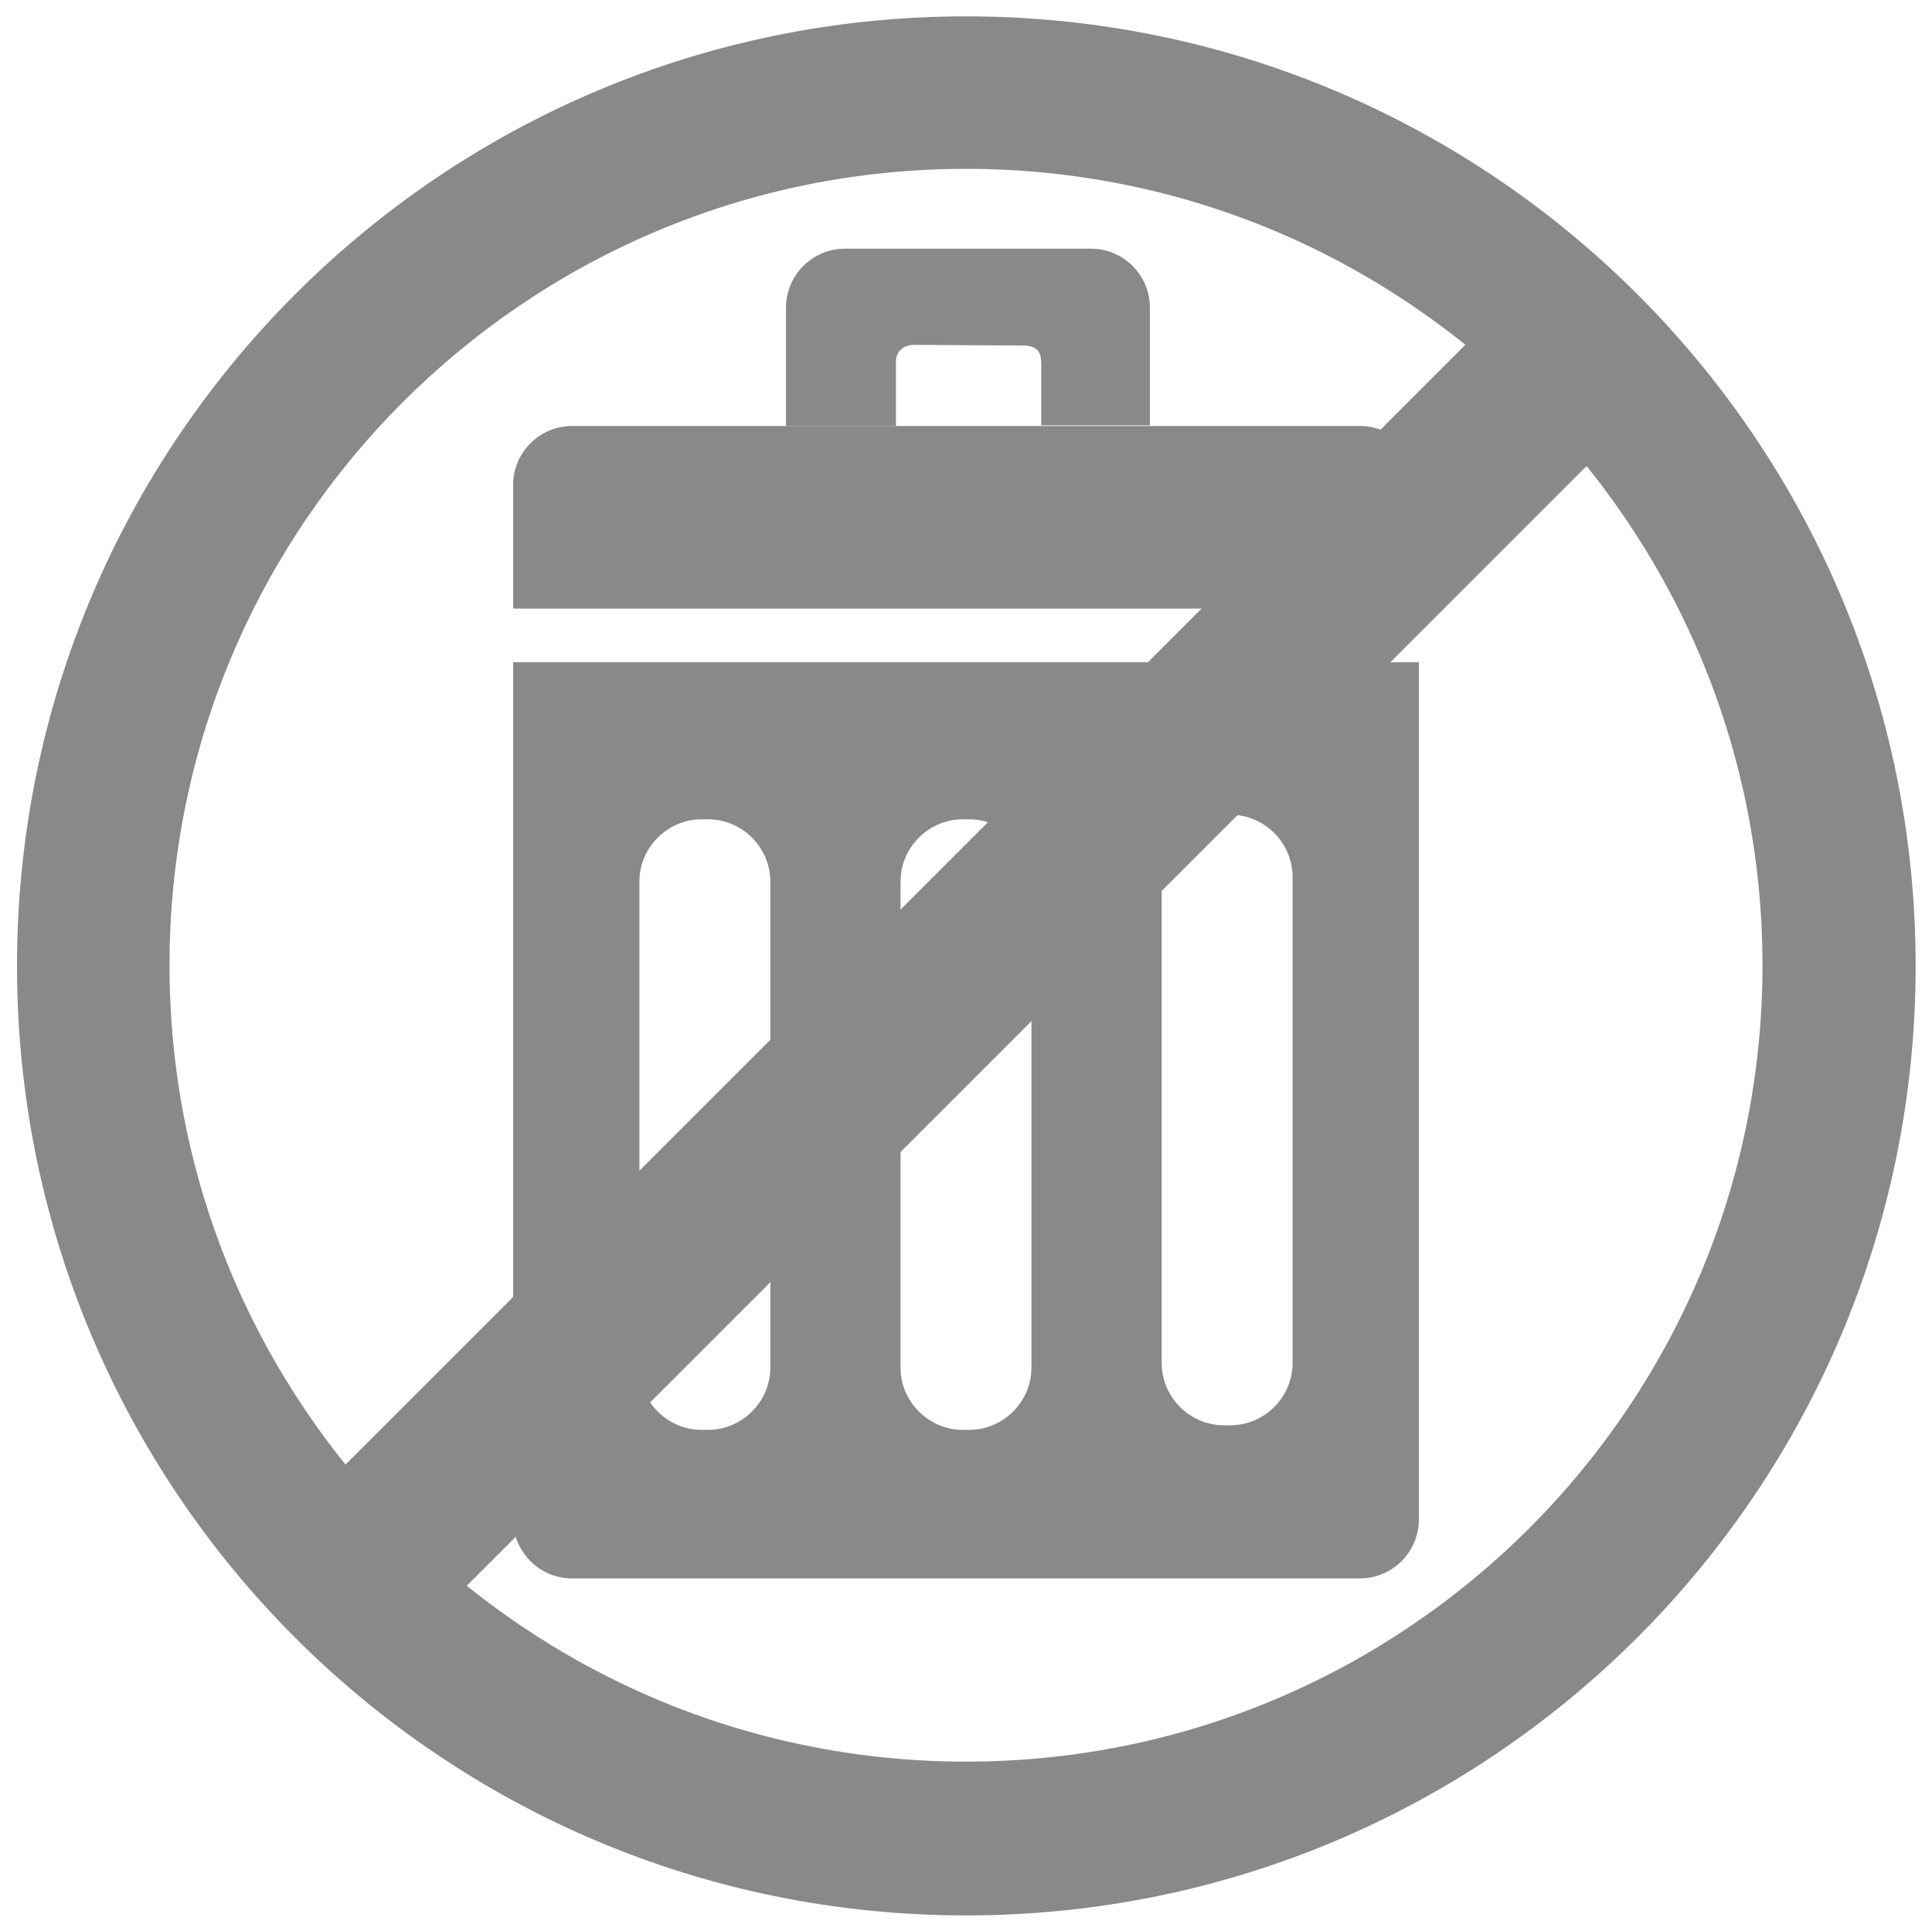 <?xml version="1.0" encoding="utf-8"?>
<!-- Generator: Adobe Illustrator 21.0.0, SVG Export Plug-In . SVG Version: 6.00 Build 0)  -->
<svg version="1.1" id="Layer_1" xmlns="http://www.w3.org/2000/svg" xmlns:xlink="http://www.w3.org/1999/xlink" x="0px" y="0px"
	 viewBox="0 0 295.2 295.1" style="enable-background:new 0 0 295.2 295.1;" xml:space="preserve">
<style type="text/css">
	.st0{display:none;}
	.st1{display:inline;fill:#072C58;}
	.st2{display:inline;}
	.st3{fill:#072C58;}
	.st4{fill:#FFFFFF;}
	.st5{fill:#0074E7;}
	.st6{fill:#FFC000;}
	.st7{fill:#898989;}
</style>
<g id="Guides" class="st0">
</g>
<g id="Layer_10" class="st0">
	<rect x="-128.8" y="-119.9" class="st1" width="512" height="512"/>
</g>
<g id="Hamburger" class="st0">
	<path class="st1" d="M294.7,48.1h-335c-13.2,0-24-10.8-24-24l0,0c0-13.2,10.8-24,24-24h335c13.2,0,24,10.8,24,24l0,0
		C318.7,37.3,307.9,48.1,294.7,48.1z M294.7,160.1h-335c-13.2,0-24-10.8-24-24l0,0c0-13.2,10.8-24,24-24h335c13.2,0,24,10.8,24,24
		l0,0C318.7,149.3,307.9,160.1,294.7,160.1z M294.7,272.1h-335c-13.2,0-24-10.8-24-24l0,0c0-13.2,10.8-24,24-24h335
		c13.2,0,24,10.8,24,24l0,0C318.7,261.3,307.9,272.1,294.7,272.1z"/>
</g>
<g id="Arrow_Right" class="st0">
	<g class="st2">
		<path class="st3" d="M222.8,42.9L58.9,155.8c-10.9,7.5-25.9,4.7-33.4-6.2l0,0c-7.5-10.9-4.7-25.9,6.2-33.4L195.6,3.3
			c10.9-7.5,25.9-4.7,33.4,6.2l0,0C236.4,20.4,233.6,35.4,222.8,42.9z"/>
		<g>
			<path class="st3" d="M195.5,268.8L31.6,155.9c-10.9-7.5-13.6-22.5-6.2-33.4l0,0c7.5-10.9,22.5-13.6,33.4-6.2l163.9,112.9
				c10.9,7.5,13.6,22.5,6.2,33.4l0,0C221.4,273.5,206.4,276.3,195.5,268.8z"/>
		</g>
	</g>
</g>
<g id="Arrow_Right_White" class="st0">
	<g class="st2">
		<path class="st4" d="M222.8,42.9L58.9,155.8c-10.9,7.5-25.9,4.7-33.4-6.2l0,0c-7.5-10.9-4.7-25.9,6.2-33.4L195.6,3.3
			c10.9-7.5,25.9-4.7,33.4,6.2l0,0C236.4,20.4,233.6,35.4,222.8,42.9z"/>
		<g>
			<path class="st4" d="M195.5,268.8L31.6,155.9c-10.9-7.5-13.6-22.5-6.2-33.4l0,0c7.5-10.9,22.5-13.6,33.4-6.2l163.9,112.9
				c10.9,7.5,13.6,22.5,6.2,33.4l0,0C221.4,273.5,206.4,276.3,195.5,268.8z"/>
		</g>
	</g>
</g>
<g id="Arrow_Left" class="st0">
	<g class="st2">
		<path class="st3" d="M58.9,3.4l163.9,112.9c10.9,7.5,13.6,22.5,6.2,33.4l0,0c-7.5,10.9-22.5,13.6-33.4,6.2l-164-113
			C20.7,35.4,18,20.4,25.4,9.5l0,0C33-1.3,48-4.1,58.9,3.4z"/>
		<g>
			<path class="st3" d="M31.6,229.3l163.9-112.9c10.9-7.5,25.9-4.7,33.4,6.2l0,0c7.5,10.9,4.7,25.9-6.2,33.4L58.9,268.8
				c-10.9,7.5-25.9,4.7-33.4-6.2l0,0C18,251.8,20.8,236.8,31.6,229.3z"/>
		</g>
	</g>
</g>
<g id="Arrow_Left_White" class="st0">
	<g class="st2">
		<path class="st4" d="M58.9,3.4l163.9,112.9c10.9,7.5,13.6,22.5,6.2,33.4l0,0c-7.5,10.9-22.5,13.6-33.4,6.2l-164-113
			C20.7,35.4,18,20.4,25.4,9.5l0,0C33-1.3,48-4.1,58.9,3.4z"/>
		<g>
			<path class="st4" d="M31.6,229.3l163.9-112.9c10.9-7.5,25.9-4.7,33.4,6.2l0,0c7.5,10.9,4.7,25.9-6.2,33.4L58.9,268.8
				c-10.9,7.5-25.9,4.7-33.4-6.2l0,0C18,251.8,20.8,236.8,31.6,229.3z"/>
		</g>
	</g>
</g>
<g id="Description_x2F_Info" class="st0">
	<g class="st2">
		<path class="st4" d="M103.2,240.1v-151h48v151c0,13.2-10.8,24-24,24l0,0C114,264.1,103.2,253.3,103.2,240.1z"/>
		<circle class="st4" cx="127.2" cy="35.1" r="27"/>
	</g>
</g>
<g id="Exit_Resume" class="st0">
	<g class="st2">
		<path class="st4" d="M8.6,307.3V185.4l30-0.3v122.2c0,10-5,22-14,22h-1C13.6,329.3,8.6,318.3,8.6,307.3z"/>
		<path class="st4" d="M295.6-118.7H21c-6.7,0-12.1,5.4-12.1,12.1v147h29.6l0.6-110.9h224.4v18.7L185.4,2.5v380.6c0,0-1,6.1,3,7.5
			c4.2,1.5,9.6-2.5,9.6-2.5L301.7,304c0,0,3-2.1,4.7-5.1s1.3-6,1.3-6v-399.5C307.8-113.3,302.3-118.7,295.6-118.7z M223.2,212.2
			c-7.5,0-15.8-10-15.5-28.4c0.8-15.7,8.3-27.6,15.5-27.6c8.8,0,15.8,12.5,15.8,28S232,212.2,223.2,212.2z M149.1,104.6
			c4.8,4.8,3.8,12.6-1,17.4l-39,50c-4.5,3.2-13.5,2.2-17.4-2c-4.8-4.8-3.1-10.8-3-17.4l0.2-16H-26.2c-22.1,0.6-27.1-16.6-27.1-23.4
			s5-24,27.2-24.2H88.7l0.1-16c-0.1-4.8-1.8-12.6,3-17.4s11.9-4.4,18.4,0L149.1,104.6z"/>
	</g>
</g>
<g id="Description_x2F_Info_1_" class="st0">
	<g class="st2">
		<path class="st5" d="M123.6,251.6v-151h48v151c0,13.2-10.8,24-24,24l0,0C134.4,275.5,123.6,264.8,123.6,251.6z"/>
		<circle class="st5" cx="147.6" cy="46.6" r="27"/>
	</g>
</g>
<g class="st0">
	<g class="st2">
		<path class="st6" d="M114.6,215.9c0,0-4.5-46.1,22.3-73.8c22.5-23.3,45-37,45.7-56.7c0.4-10.6-5.5-37.5-36.5-35.2
			c-23,1.7-32.3,22.2-34.7,37.5l-38.3,0.8c0-19.3,20-73.6,75.2-73.6c49.8,0,73.8,32.3,73.8,69.4c0,28.5-19.8,46.7-46.4,72.7
			c-28.1,27.5-18,51.5-21.8,59.1L114.6,215.9z M112.4,255c0-15.1,10.2-25.7,24.5-25.7S161,239.9,161,255c0,14.3-9.4,25.3-24.5,25.3
			C122.2,280.3,112.4,269.3,112.4,255z"/>
	</g>
</g>
<g>
	<g>
		<g>
			<path class="st7" d="M216.8,93V74.1c0-5-4.1-9-9-9H87.4c-5,0-9,4.1-9,9V93H216.8z"/>
			<path class="st7" d="M120.1,65V47c0-5,4.1-9,9-9h37.6c5,0,9,4.1,9,9V65h-16.6c0,0.1,0-9.4,0-9.4c0-1.7-0.5-2.8-2.8-2.8l-16.7-0.1
				c-1.5,0-2.7,1-2.7,2.5l0,9.9H120.1z"/>
		</g>
		<path class="st7" d="M216.8,101.2v131c0,5-4.1,9-9,9H87.4c-5,0-9-4.1-9-9v-131H216.8z M117.7,209v-74.3c0-5.2-4.3-9.5-9.5-9.5h-1
			c-5.2,0-9.5,4.3-9.5,9.5V209c0,5.2,4.3,9.5,9.5,9.5h1C113.4,218.5,117.7,214.2,117.7,209z M157.6,209v-74.3c0-5.2-4.3-9.5-9.5-9.5
			h-1c-5.2,0-9.5,4.3-9.5,9.5V209c0,5.2,4.3,9.5,9.5,9.5h1C153.3,218.5,157.6,214.2,157.6,209z M197.5,208.3V134
			c0-5.2-4.3-9.5-9.5-9.5h-1c-5.2,0-9.5,4.3-9.5,9.5v74.3c0,5.2,4.3,9.5,9.5,9.5h1C193.2,217.8,197.5,213.5,197.5,208.3z"/>
	</g>
	<g>
		<path class="st7" d="M292.7,147.6c0,80.1-64.9,145.1-145.1,145.1S2.6,227.7,2.6,147.6S67.5,2.5,147.6,2.5S292.7,67.4,292.7,147.6z
			 M147.6,25.8c-67.2,0-121.7,54.5-121.7,121.7s54.5,121.7,121.7,121.7s121.7-54.5,121.7-121.7S214.8,25.8,147.6,25.8z"/>
		
			<rect x="134.5" y="14.6" transform="matrix(0.707 0.707 -0.707 0.707 147.565 -61.153)" class="st7" width="26.2" height="265.9"/>
	</g>
</g>
</svg>
